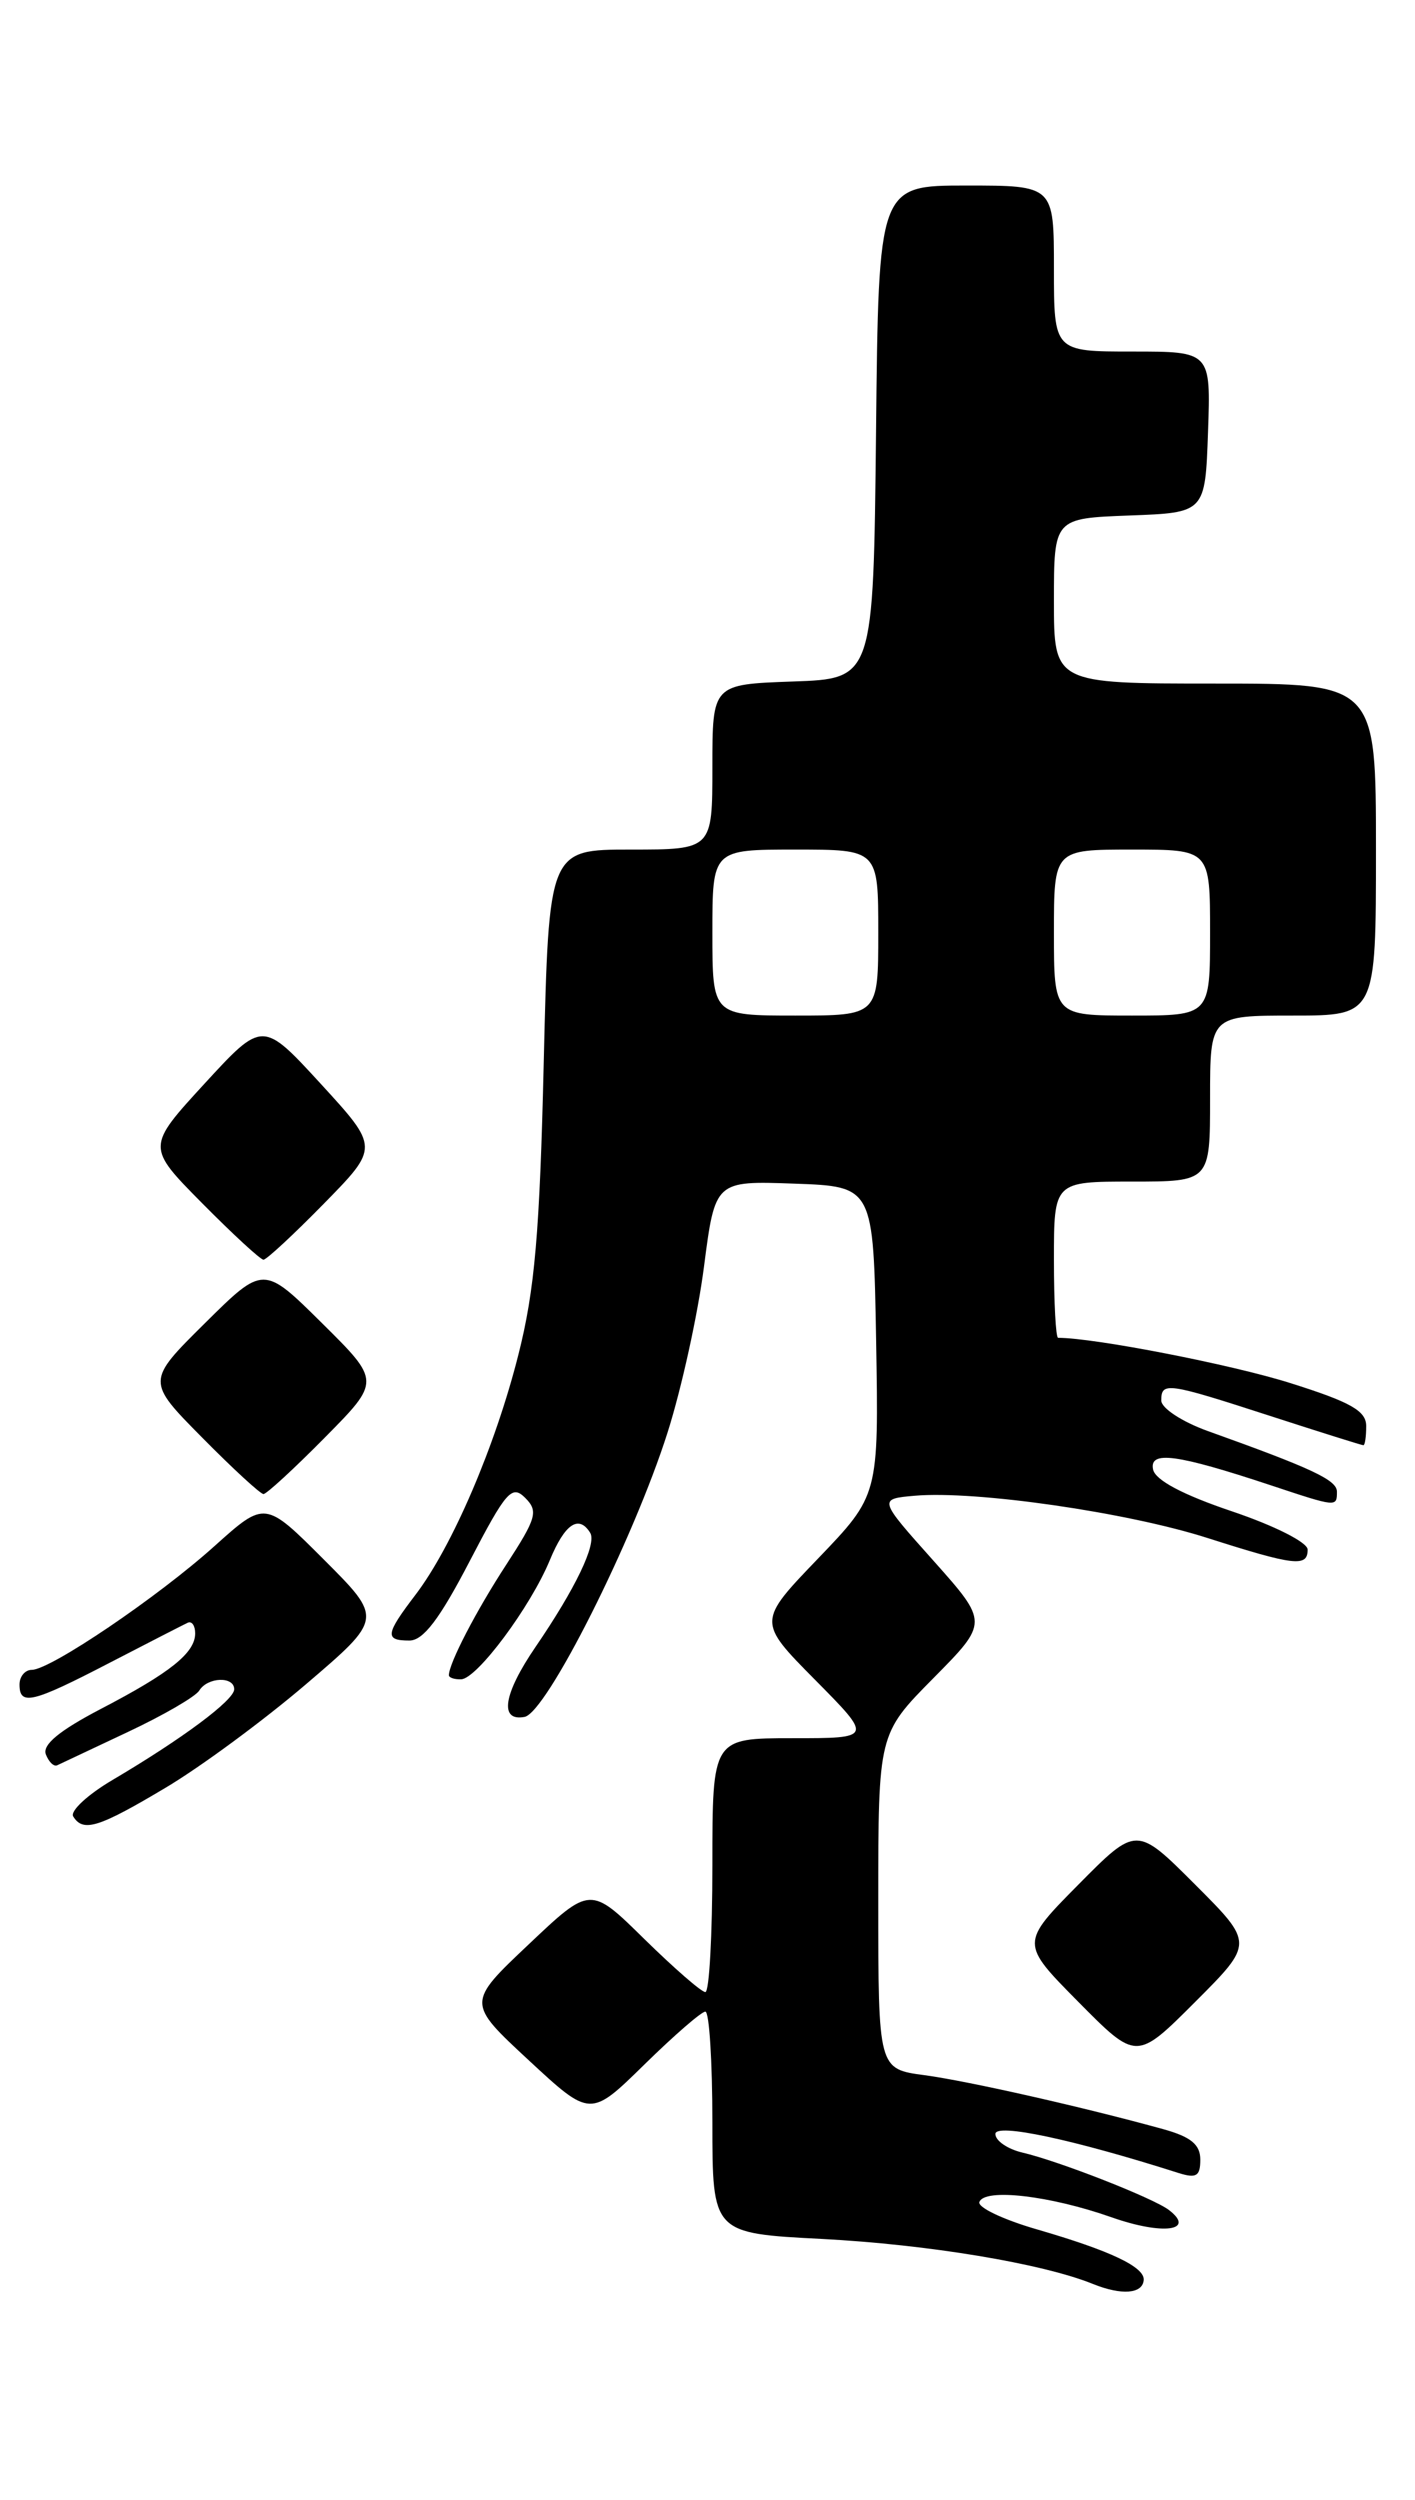 <?xml version="1.0" encoding="UTF-8" standalone="no"?>
<!DOCTYPE svg PUBLIC "-//W3C//DTD SVG 1.1//EN" "http://www.w3.org/Graphics/SVG/1.1/DTD/svg11.dtd" >
<svg xmlns="http://www.w3.org/2000/svg" xmlns:xlink="http://www.w3.org/1999/xlink" version="1.1" viewBox="0 0 145 256">
 <g >
 <path fill="currentColor"
d=" M 117.20 233.50 C 117.33 232.16 113.81 230.49 106.26 228.30 C 102.83 227.31 100.17 226.05 100.36 225.50 C 100.86 224.06 107.58 224.83 113.93 227.07 C 119.13 228.90 122.57 228.46 119.79 226.32 C 118.22 225.11 108.53 221.31 104.75 220.43 C 103.24 220.07 102.00 219.22 102.00 218.53 C 102.00 217.39 109.99 219.09 120.75 222.52 C 122.59 223.10 123.00 222.86 123.00 221.16 C 123.00 219.62 122.04 218.83 119.25 218.05 C 111.15 215.81 99.27 213.12 94.75 212.51 C 90.00 211.88 90.00 211.88 90.00 194.72 C 90.00 177.56 90.00 177.56 95.65 171.85 C 101.29 166.15 101.29 166.15 95.65 159.82 C 90.00 153.50 90.00 153.50 93.75 153.17 C 99.98 152.63 115.49 154.86 123.74 157.50 C 132.65 160.34 134.00 160.50 134.00 158.69 C 134.00 157.95 130.63 156.25 126.25 154.77 C 121.20 153.07 118.38 151.57 118.16 150.48 C 117.76 148.53 120.56 148.90 130.22 152.10 C 136.99 154.35 137.00 154.35 137.00 152.75 C 136.99 151.56 134.48 150.38 123.75 146.54 C 121.12 145.59 119.00 144.20 119.00 143.42 C 119.00 141.49 119.58 141.57 130.16 145.00 C 135.25 146.65 139.55 148.00 139.71 148.00 C 139.87 148.00 140.00 147.12 140.00 146.04 C 140.00 144.48 138.44 143.59 132.21 141.63 C 126.23 139.74 112.16 137.00 108.43 137.00 C 108.19 137.00 108.00 133.40 108.00 129.00 C 108.00 121.00 108.00 121.00 116.00 121.00 C 124.00 121.00 124.00 121.00 124.00 112.50 C 124.00 104.00 124.00 104.00 132.50 104.00 C 141.00 104.00 141.00 104.00 141.00 87.00 C 141.00 70.00 141.00 70.00 124.50 70.00 C 108.00 70.00 108.00 70.00 108.00 61.54 C 108.00 53.08 108.00 53.08 115.75 52.79 C 123.50 52.50 123.50 52.50 123.79 44.25 C 124.08 36.00 124.08 36.00 116.04 36.00 C 108.00 36.00 108.00 36.00 108.00 27.50 C 108.00 19.00 108.00 19.00 99.02 19.00 C 90.03 19.00 90.03 19.00 89.77 44.25 C 89.50 69.50 89.50 69.50 81.25 69.79 C 73.00 70.08 73.00 70.08 73.00 78.54 C 73.00 87.00 73.00 87.00 64.62 87.00 C 56.24 87.00 56.24 87.00 55.72 108.75 C 55.31 126.24 54.80 132.11 53.12 138.73 C 50.75 148.12 46.35 158.36 42.58 163.31 C 39.49 167.36 39.40 168.00 41.95 168.00 C 43.37 168.00 45.03 165.83 48.10 159.93 C 51.86 152.70 52.45 152.02 53.82 153.39 C 55.18 154.75 54.98 155.46 51.89 160.21 C 48.79 164.96 46.00 170.34 46.00 171.55 C 46.00 171.80 46.56 171.99 47.25 171.97 C 48.87 171.93 54.37 164.55 56.35 159.75 C 57.88 156.05 59.31 155.08 60.48 156.97 C 61.17 158.09 58.98 162.66 54.86 168.68 C 51.58 173.48 51.14 176.31 53.75 175.82 C 56.00 175.41 64.89 157.74 68.40 146.72 C 69.84 142.20 71.52 134.55 72.14 129.71 C 73.28 120.92 73.28 120.92 81.39 121.21 C 89.50 121.50 89.50 121.50 89.78 137.31 C 90.05 153.12 90.05 153.12 83.84 159.59 C 77.62 166.06 77.62 166.06 83.53 172.03 C 89.44 178.00 89.44 178.00 81.22 178.00 C 73.00 178.00 73.00 178.00 73.00 191.00 C 73.00 198.15 72.68 204.00 72.28 204.00 C 71.88 204.00 69.07 201.55 66.03 198.57 C 60.50 193.13 60.50 193.13 54.17 199.12 C 47.84 205.10 47.84 205.10 54.17 210.97 C 60.50 216.84 60.50 216.84 66.03 211.42 C 69.07 208.44 71.88 206.00 72.28 206.00 C 72.68 206.00 73.00 211.11 73.00 217.35 C 73.00 228.70 73.00 228.70 84.25 229.28 C 95.11 229.85 106.81 231.79 112.00 233.89 C 114.93 235.07 117.07 234.91 117.20 233.50 Z  M 122.47 192.99 C 116.46 186.98 116.46 186.98 110.51 192.99 C 104.56 199.00 104.56 199.00 110.51 205.01 C 116.46 211.02 116.46 211.02 122.47 205.01 C 128.48 199.00 128.48 199.00 122.47 192.99 Z  M 16.94 183.09 C 20.55 180.95 27.04 176.16 31.36 172.47 C 39.23 165.75 39.23 165.75 33.19 159.71 C 27.16 153.68 27.16 153.68 22.00 158.31 C 16.19 163.54 5.16 171.00 3.26 171.00 C 2.57 171.00 2.00 171.68 2.00 172.50 C 2.00 174.71 3.29 174.40 11.27 170.26 C 15.25 168.20 18.84 166.36 19.25 166.17 C 19.66 165.99 20.00 166.48 20.00 167.26 C 20.00 169.26 17.47 171.29 10.32 175.01 C 6.09 177.22 4.32 178.67 4.70 179.66 C 5.00 180.44 5.53 180.95 5.87 180.77 C 6.22 180.60 9.48 179.07 13.11 177.36 C 16.75 175.65 20.04 173.74 20.42 173.12 C 21.28 171.73 24.00 171.64 24.00 172.99 C 24.00 174.10 18.71 178.04 11.56 182.26 C 8.99 183.77 7.17 185.46 7.50 186.01 C 8.52 187.66 10.09 187.17 16.94 183.09 Z  M 33.28 147.22 C 39.00 141.44 39.00 141.44 33.00 135.50 C 27.00 129.56 27.00 129.56 21.00 135.50 C 15.00 141.44 15.00 141.44 20.72 147.22 C 23.86 150.40 26.69 153.00 27.00 153.00 C 27.31 153.00 30.14 150.40 33.28 147.22 Z  M 33.20 123.25 C 38.84 117.50 38.84 117.50 32.88 111.00 C 26.91 104.50 26.91 104.50 20.96 110.97 C 15.01 117.45 15.01 117.45 20.72 123.22 C 23.87 126.40 26.69 129.00 27.00 129.00 C 27.31 129.00 30.10 126.41 33.20 123.25 Z  M 73.00 95.50 C 73.00 87.00 73.00 87.00 81.50 87.00 C 90.00 87.00 90.00 87.00 90.00 95.50 C 90.00 104.00 90.00 104.00 81.50 104.00 C 73.00 104.00 73.00 104.00 73.00 95.50 Z  M 108.00 95.50 C 108.00 87.00 108.00 87.00 116.00 87.00 C 124.00 87.00 124.00 87.00 124.00 95.50 C 124.00 104.00 124.00 104.00 116.00 104.00 C 108.00 104.00 108.00 104.00 108.00 95.50 Z "/>
</g>
</svg>